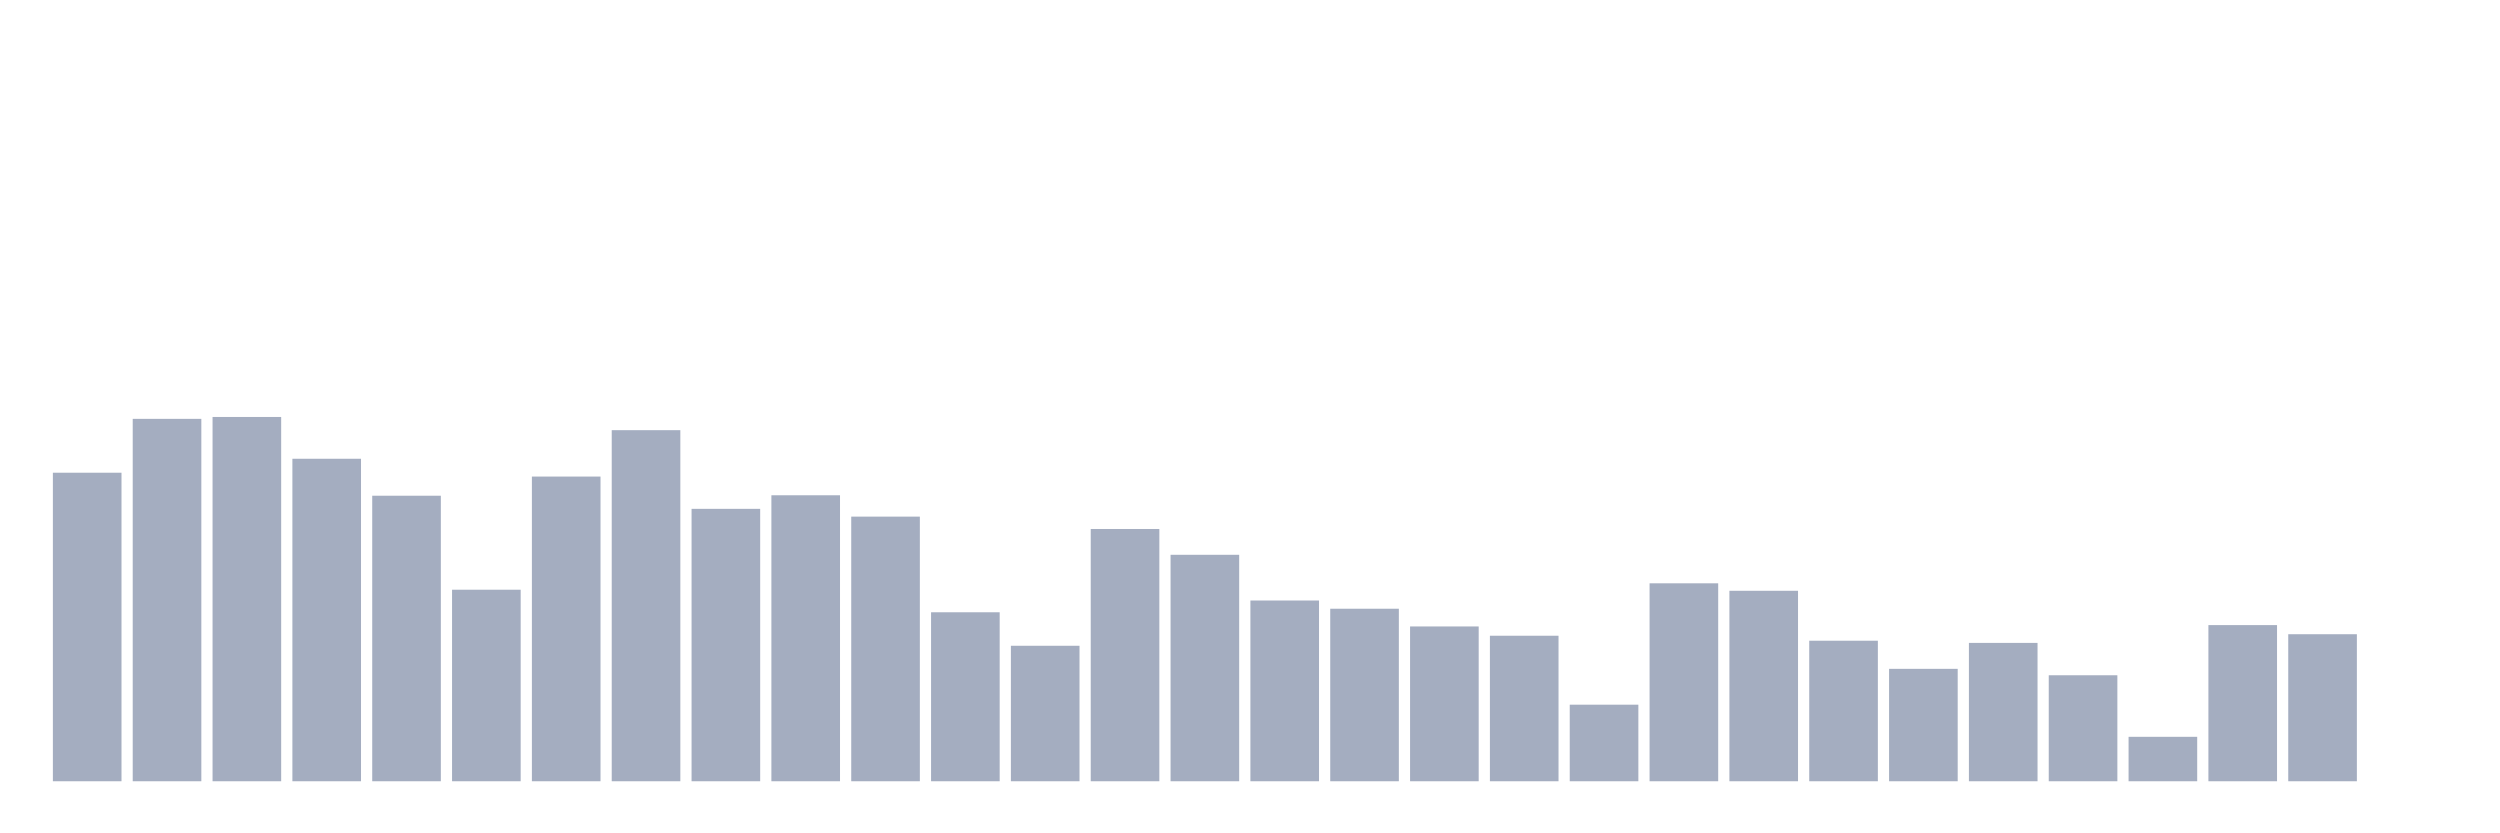 <svg xmlns="http://www.w3.org/2000/svg" viewBox="0 0 480 160"><g transform="translate(10,10)"><rect class="bar" x="0.153" width="13.175" y="80.761" height="59.239" fill="rgb(164,173,192)"></rect><rect class="bar" x="15.482" width="13.175" y="70.42" height="69.58" fill="rgb(164,173,192)"></rect><rect class="bar" x="30.81" width="13.175" y="70.058" height="69.942" fill="rgb(164,173,192)"></rect><rect class="bar" x="46.138" width="13.175" y="78.082" height="61.918" fill="rgb(164,173,192)"></rect><rect class="bar" x="61.466" width="13.175" y="85.179" height="54.821" fill="rgb(164,173,192)"></rect><rect class="bar" x="76.794" width="13.175" y="103.226" height="36.774" fill="rgb(164,173,192)"></rect><rect class="bar" x="92.123" width="13.175" y="81.5" height="58.5" fill="rgb(164,173,192)"></rect><rect class="bar" x="107.451" width="13.175" y="72.593" height="67.407" fill="rgb(164,173,192)"></rect><rect class="bar" x="122.779" width="13.175" y="87.699" height="52.301" fill="rgb(164,173,192)"></rect><rect class="bar" x="138.107" width="13.175" y="85.092" height="54.908" fill="rgb(164,173,192)"></rect><rect class="bar" x="153.436" width="13.175" y="89.191" height="50.809" fill="rgb(164,173,192)"></rect><rect class="bar" x="168.764" width="13.175" y="107.556" height="32.444" fill="rgb(164,173,192)"></rect><rect class="bar" x="184.092" width="13.175" y="113.987" height="26.013" fill="rgb(164,173,192)"></rect><rect class="bar" x="199.42" width="13.175" y="91.566" height="48.434" fill="rgb(164,173,192)"></rect><rect class="bar" x="214.748" width="13.175" y="96.52" height="43.48" fill="rgb(164,173,192)"></rect><rect class="bar" x="230.077" width="13.175" y="105.297" height="34.703" fill="rgb(164,173,192)"></rect><rect class="bar" x="245.405" width="13.175" y="106.876" height="33.124" fill="rgb(164,173,192)"></rect><rect class="bar" x="260.733" width="13.175" y="110.279" height="29.721" fill="rgb(164,173,192)"></rect><rect class="bar" x="276.061" width="13.175" y="112.061" height="27.939" fill="rgb(164,173,192)"></rect><rect class="bar" x="291.39" width="13.175" y="125.299" height="14.701" fill="rgb(164,173,192)"></rect><rect class="bar" x="306.718" width="13.175" y="101.995" height="38.005" fill="rgb(164,173,192)"></rect><rect class="bar" x="322.046" width="13.175" y="103.429" height="36.571" fill="rgb(164,173,192)"></rect><rect class="bar" x="337.374" width="13.175" y="113.017" height="26.983" fill="rgb(164,173,192)"></rect><rect class="bar" x="352.702" width="13.175" y="118.419" height="21.581" fill="rgb(164,173,192)"></rect><rect class="bar" x="368.031" width="13.175" y="113.437" height="26.563" fill="rgb(164,173,192)"></rect><rect class="bar" x="383.359" width="13.175" y="119.65" height="20.35" fill="rgb(164,173,192)"></rect><rect class="bar" x="398.687" width="13.175" y="131.469" height="8.531" fill="rgb(164,173,192)"></rect><rect class="bar" x="414.015" width="13.175" y="110.019" height="29.981" fill="rgb(164,173,192)"></rect><rect class="bar" x="429.344" width="13.175" y="111.771" height="28.229" fill="rgb(164,173,192)"></rect><rect class="bar" x="444.672" width="13.175" y="140" height="0" fill="rgb(164,173,192)"></rect></g></svg>